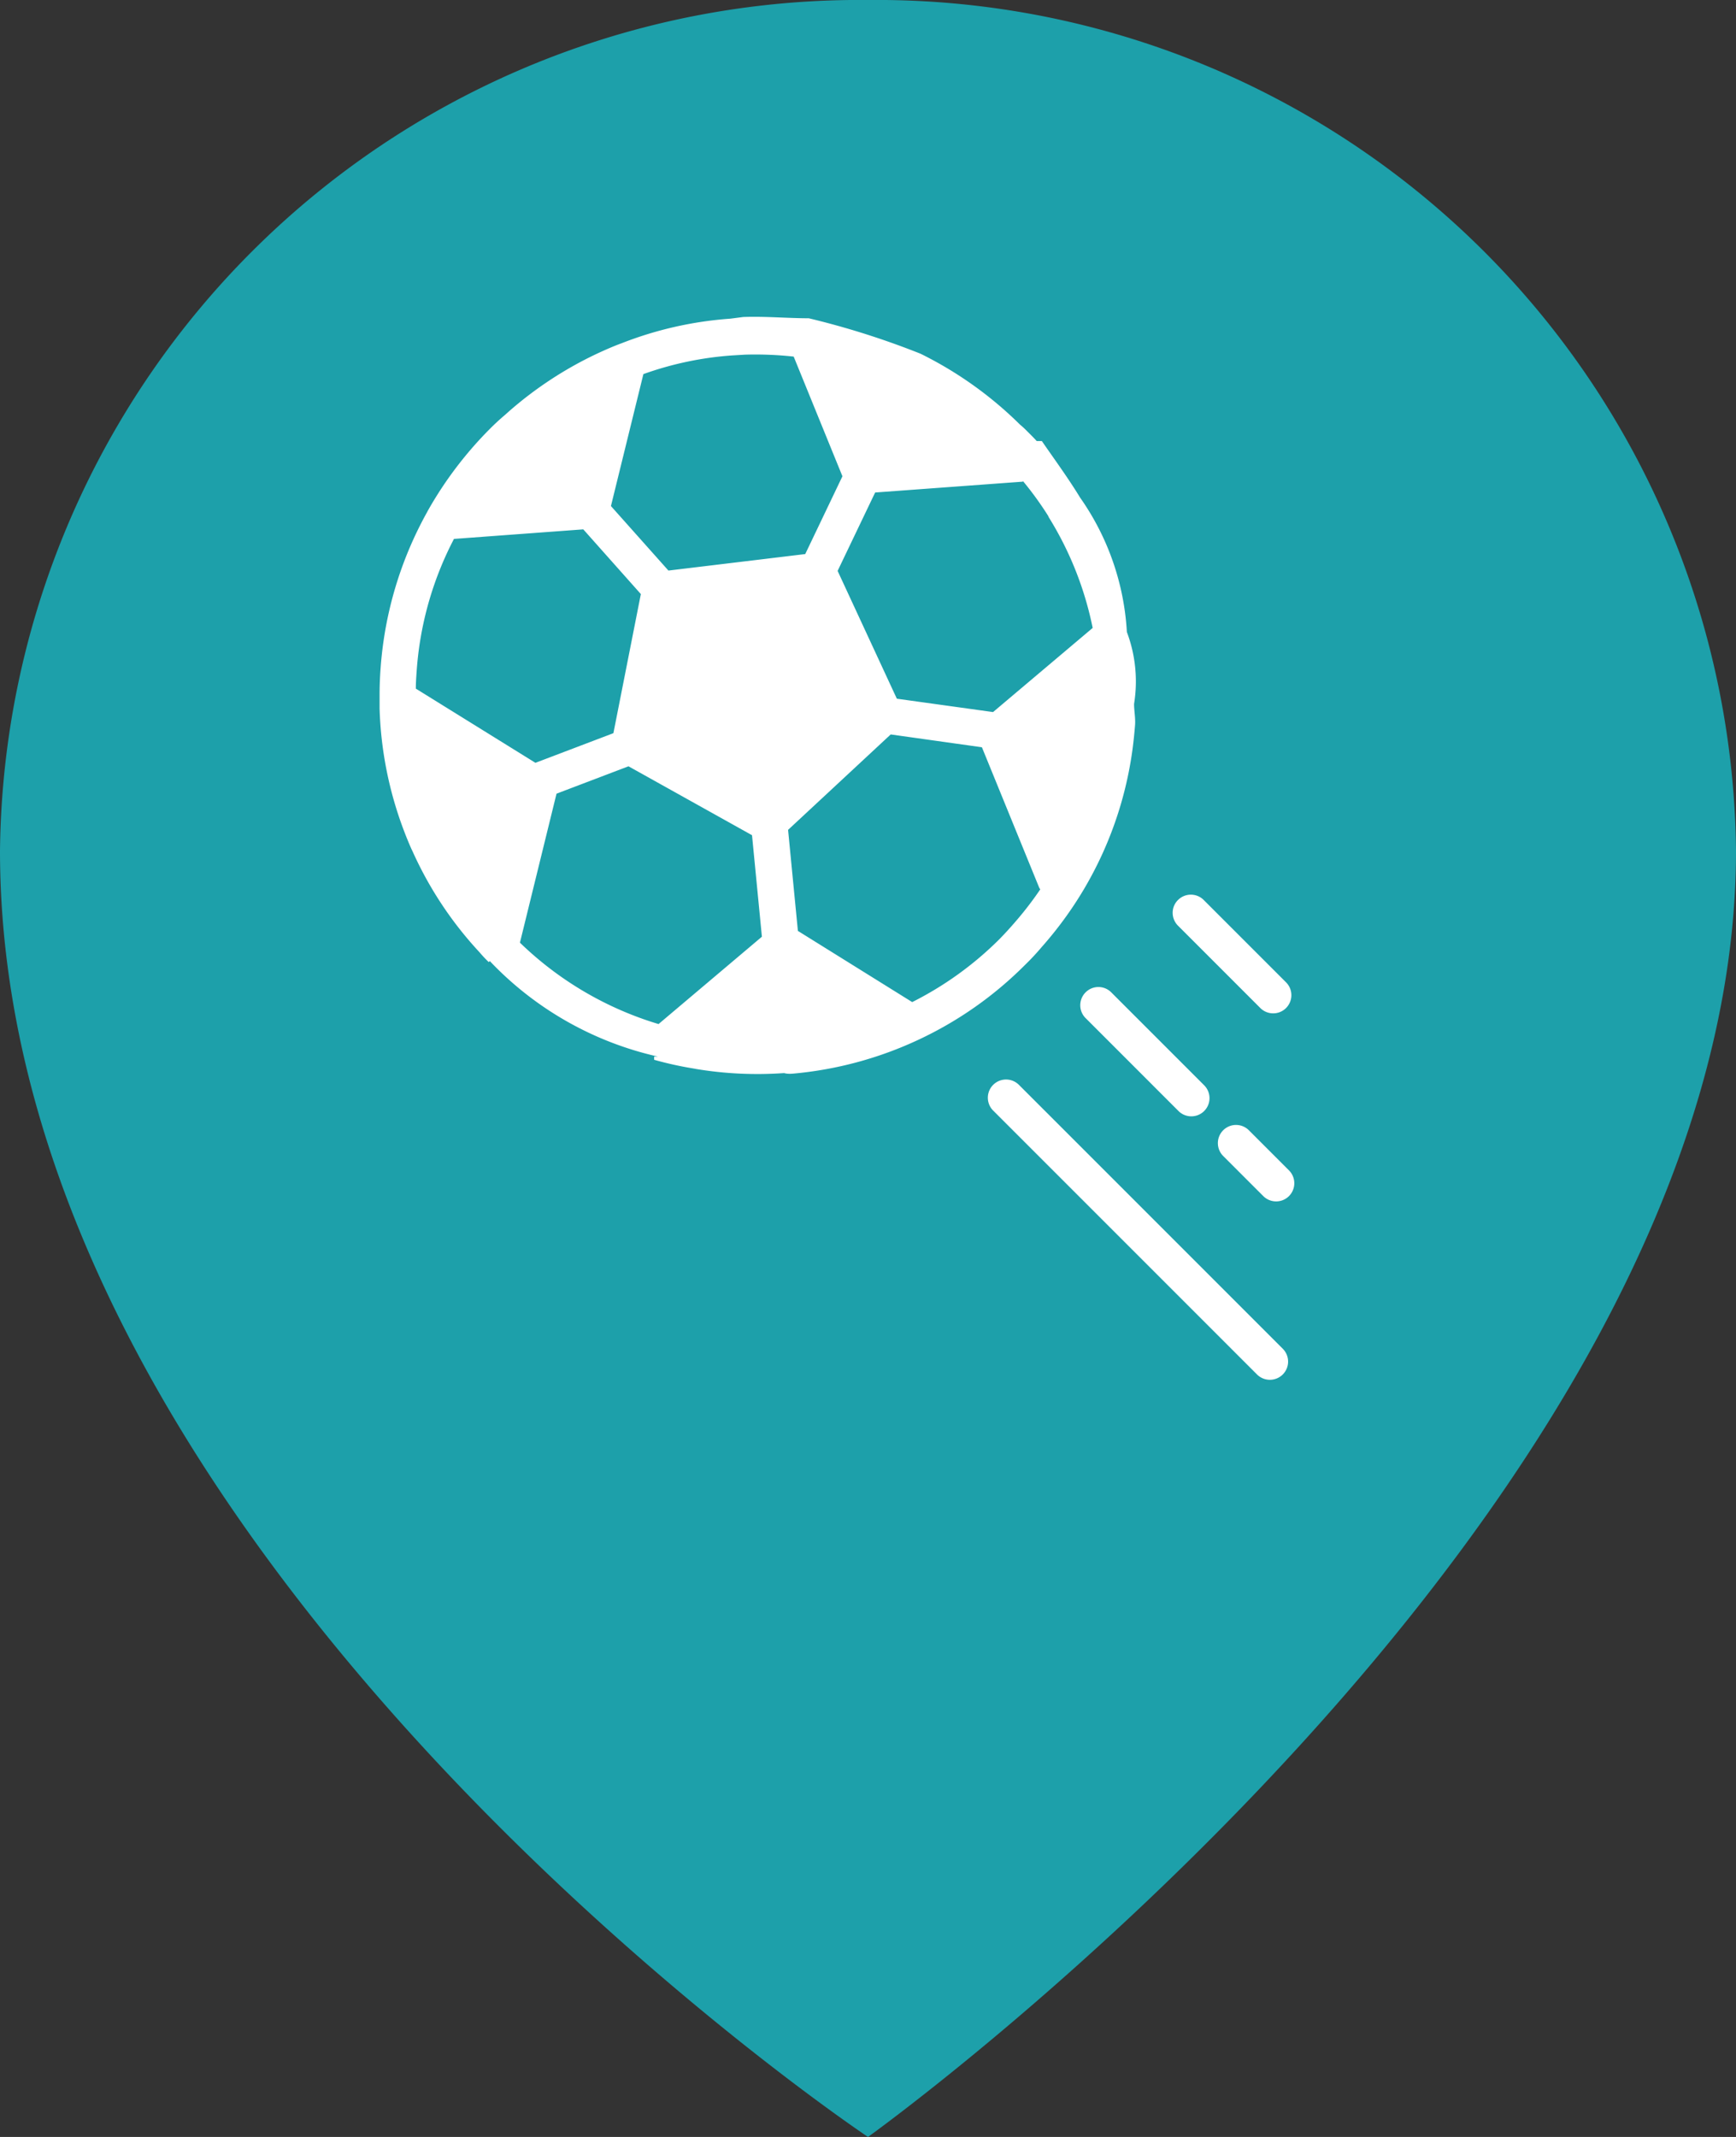 <svg xmlns="http://www.w3.org/2000/svg" xmlns:xlink="http://www.w3.org/1999/xlink" width="26" height="32" viewBox="0 0 26 32">
  <rect x="0" y="0" width="26" height="32" fill="#333333" stroke="none"/>
  <defs>
    <clipPath id="clip-Sports26_32">
      <rect width="26" height="32"/>
    </clipPath>
  </defs>
  <g id="Sports26_32" data-name="Sports26*32" clip-path="url(#clip-Sports26_32)">
    <g id="Group_46" data-name="Group 46">
      <g id="Group_13" data-name="Group 13" transform="translate(0 0)">
        <path id="Path_17" data-name="Path 17" d="M105.524,87a12.873,12.873,0,0,0-13,12.74c0,10.59,13,19.26,13,19.26s13-9.307,13-19.261A12.872,12.872,0,0,0,105.524,87Z" transform="translate(-92.524 -87)" fill="#1da0aa"/>
      </g>
      <g id="Group_32" data-name="Group 32" transform="translate(5.68 4.737)">
        <path id="Path_52" data-name="Path 52" d="M123.623,111.339a.273.273,0,0,0,.08.193l1.233,1.233a.272.272,0,1,0,.385-.385l-1.233-1.233a.272.272,0,0,0-.385,0A.268.268,0,0,0,123.623,111.339Z" transform="translate(-111.74 -102.407)" fill="#fff"/>
        <path id="Path_53" data-name="Path 53" d="M121.27,113.579a.273.273,0,0,0,0,.386l1.391,1.391a.272.272,0,1,0,.385-.385l-1.391-1.391A.271.271,0,0,0,121.27,113.579Z" transform="translate(-110.691 -103.456)" fill="#fff"/>
        <path id="Path_54" data-name="Path 54" d="M124.814,117.4a.273.273,0,0,0,.08.193l.6.6a.272.272,0,1,0,.385-.385l-.6-.6a.272.272,0,0,0-.465.192Z" transform="translate(-112.254 -105.019)" fill="#fff"/>
        <path id="Path_55" data-name="Path 55" d="M123.174,120.351a.272.272,0,0,0,0-.385l-3.952-3.952a.272.272,0,0,0-.385.386l3.952,3.952A.273.273,0,0,0,123.174,120.351Z" transform="translate(-109.642 -104.506)" fill="#fff"/>
        <path id="Path_56" data-name="Path 56" d="M108.93,107.18a5.608,5.608,0,0,0,1.884-.511h0a5.6,5.6,0,0,0,1.586-1.115,3.692,3.692,0,0,0,.253-.271,5.636,5.636,0,0,0,.63-.863h0a5.636,5.636,0,0,0,.269-.513,5.569,5.569,0,0,0,.458-1.572c.017-.125.03-.251.04-.378.007-.106-.016-.219-.015-.314a2.1,2.1,0,0,0-.108-1.076v0a3.875,3.875,0,0,0-.7-2.012c-.183-.3-.391-.582-.573-.847h-.043s-.022,0-.023,0h-.011c-.051-.057-.11-.114-.165-.169a1.115,1.115,0,0,0-.085-.077,5.7,5.7,0,0,0-1.49-1.062,12.23,12.23,0,0,0-1.674-.531h0c-.318,0-.647-.031-.982-.019l-.193.025a5.522,5.522,0,0,0-1.623.366s0,0,0,0l0,0,0,0h0c-.123.045-.249.1-.386.164a5.66,5.66,0,0,0-1.322.872l-.042.038c-.074.062-.149.131-.224.206a5.711,5.711,0,0,0-.913,1.194c-.011.02-.023.04-.033.06l0,0a5.635,5.635,0,0,0-.695,2.337c-.01.133-.015.268-.015.4,0,.068,0,.136,0,.2a0,0,0,0,0,0,0,5.611,5.611,0,0,0,.368,1.839q.051.135.111.27l.013.026a5.565,5.565,0,0,0,.99,1.5l.02.022a1.758,1.758,0,0,0,.133.141l.016-.015a4.976,4.976,0,0,0,2.518,1.43h-.057v.048a5.3,5.3,0,0,0,.6.132l.024.005a5.62,5.62,0,0,0,1.323.062C108.837,107.185,108.888,107.184,108.93,107.18Zm3.088-2.013a5.071,5.071,0,0,1-1.306.942L109,105.043l-.147-1.513,1.537-1.429,1.366.192.857,2.1a.235.235,0,0,0,.017.028,5.153,5.153,0,0,1-.386.5C112.176,105,112.1,105.083,112.019,105.166ZM106.2,98.681l.486-1.976a4.964,4.964,0,0,1,1.336-.28l.184-.011a5.287,5.287,0,0,1,.731.029l.73,1.792-.557,1.165-2.049.247Zm6.55.156a5.033,5.033,0,0,1,.665,1.669l-1.492,1.26-1.441-.2-.887-1.914.562-1.174,2.193-.161c.009,0,.015,0,.024-.006A5.01,5.01,0,0,1,112.754,98.837Zm-8.9.336,1.936-.143.862.969-.411,2.083-1.168.444-1.791-1.111c0-.086.006-.172.012-.258A5.023,5.023,0,0,1,103.849,99.173Zm.987,6.046.548-2.231,1.078-.41,1.85,1.032.148,1.52-1.548,1.308A5.082,5.082,0,0,1,104.837,105.219Z" transform="translate(-102.73 -95.84)" fill="#fff"/>
      </g>
    </g>
  </g>
</svg>
